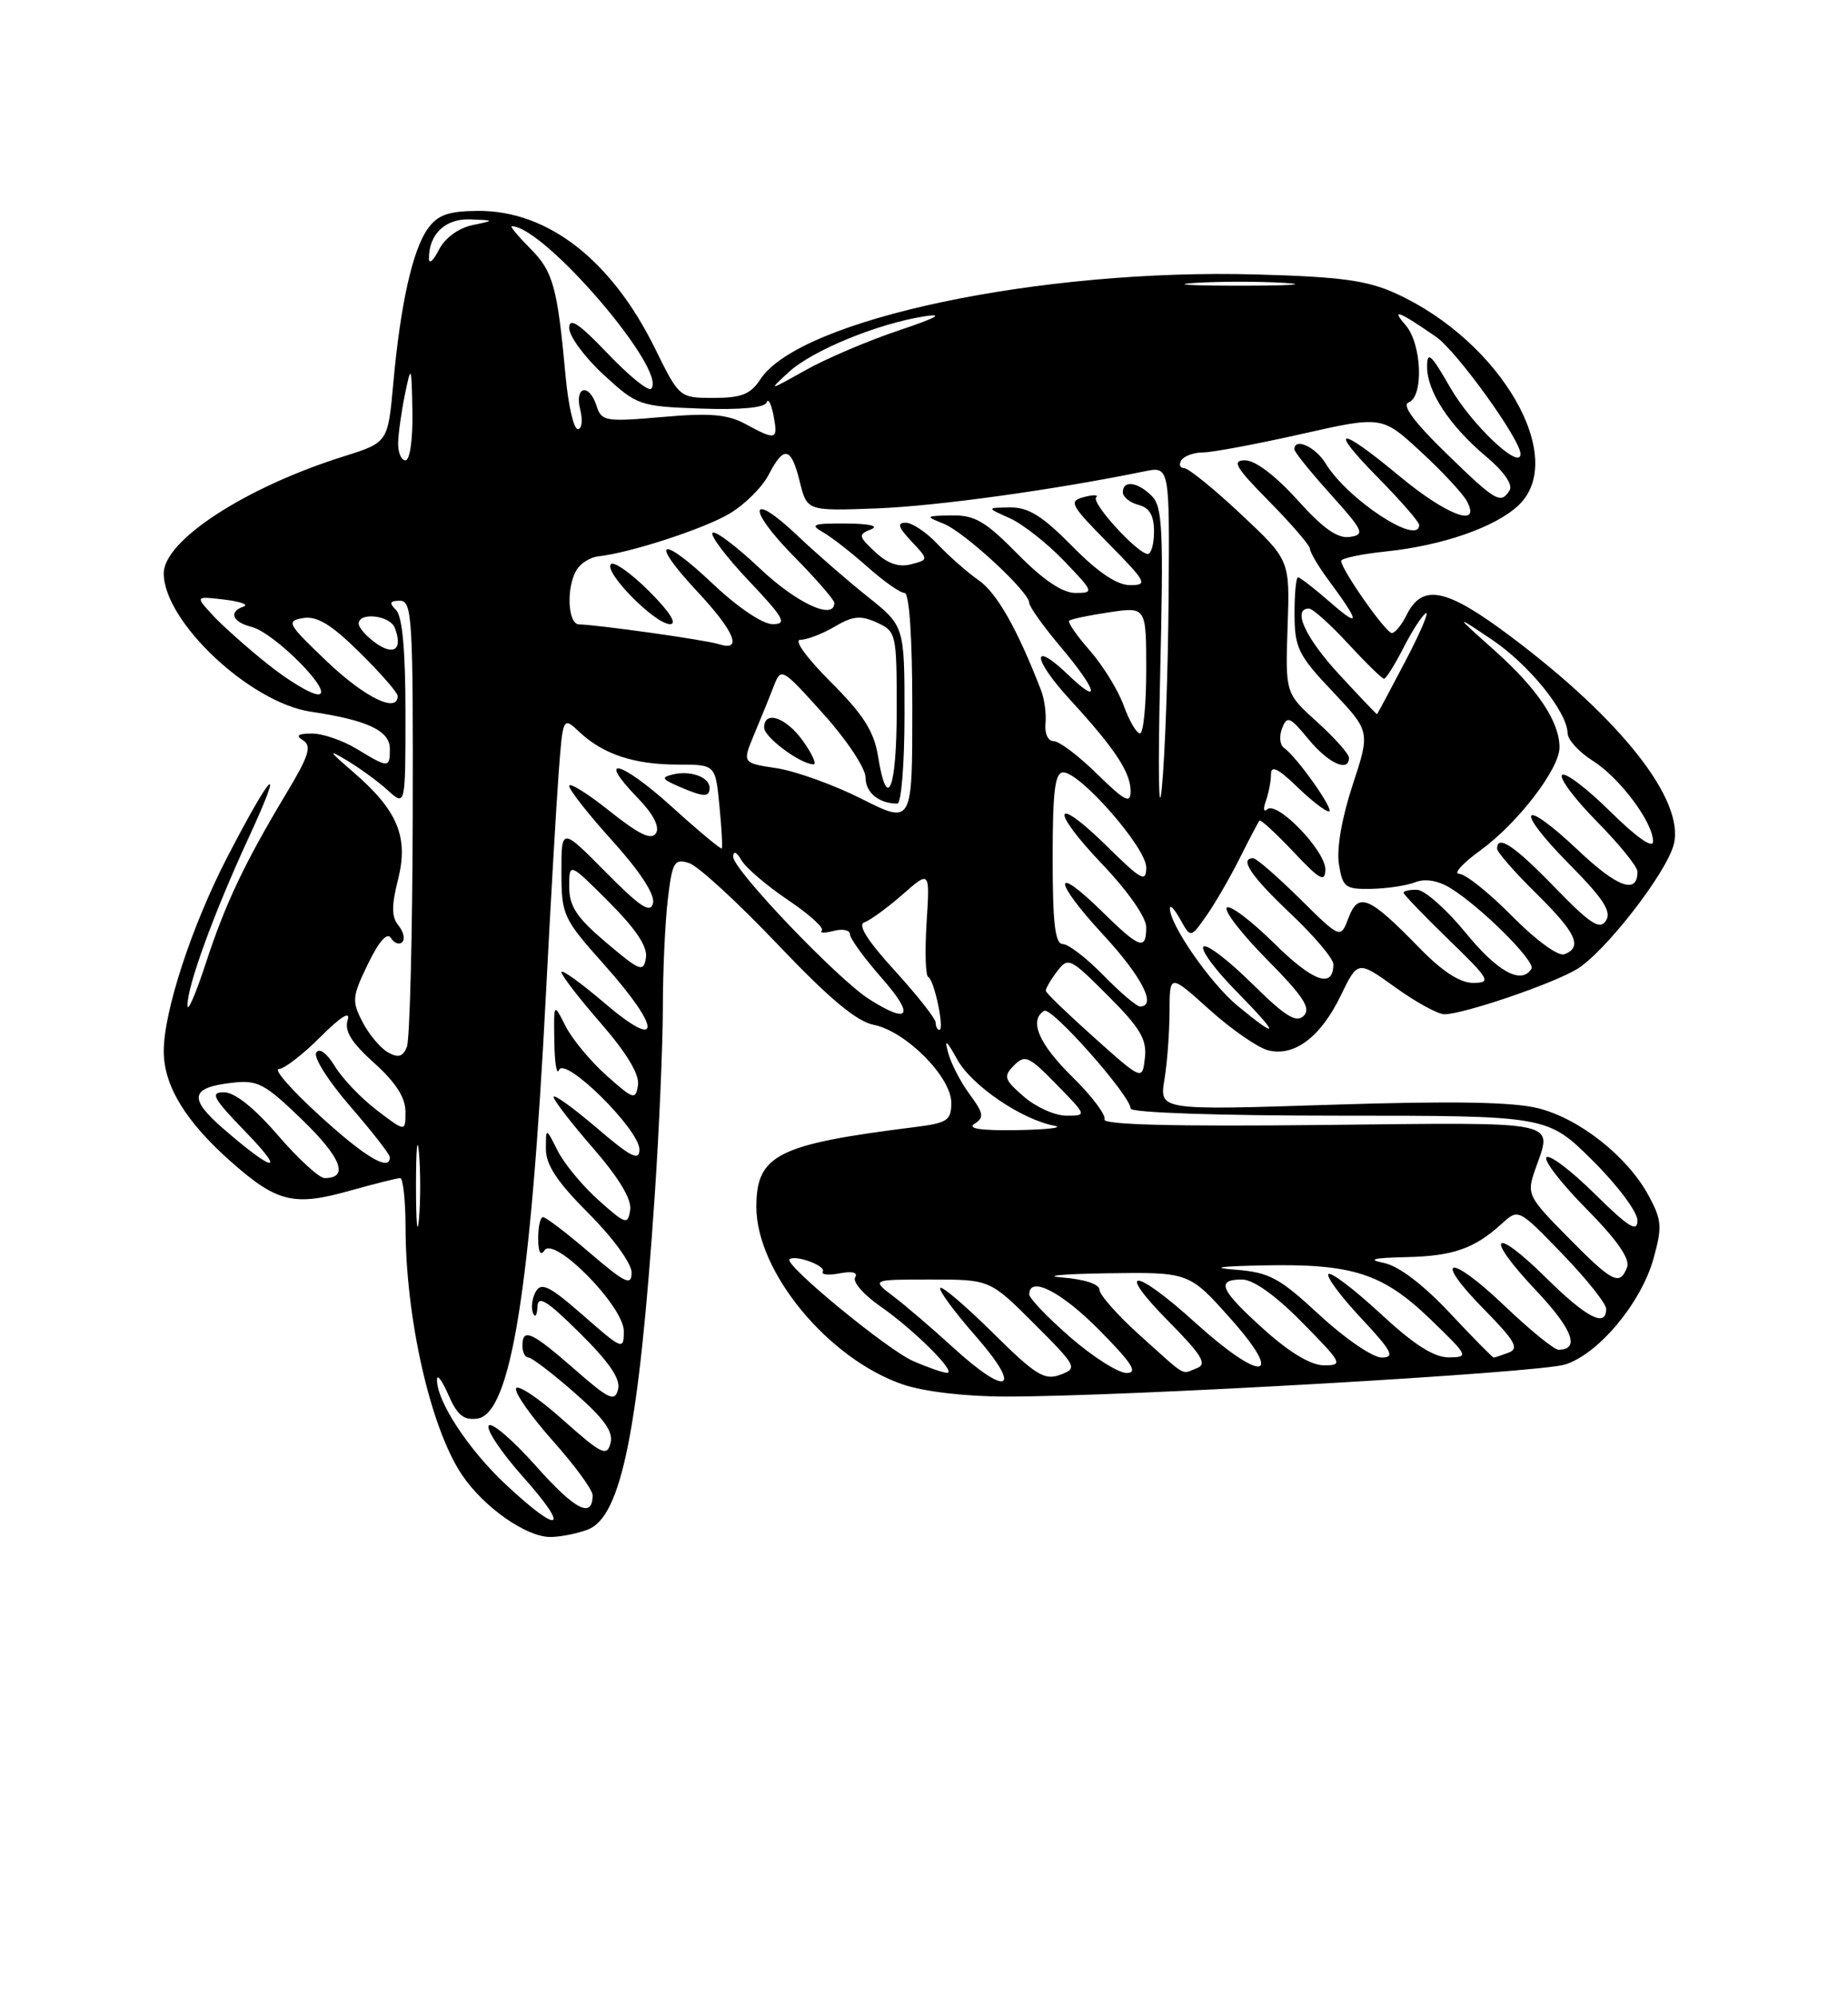 <?xml version="1.0" encoding="UTF-8" standalone="no"?>
<!DOCTYPE svg PUBLIC "-//W3C//DTD SVG 1.1//EN" "http://www.w3.org/Graphics/SVG/1.1/DTD/svg11.dtd" >
<svg xmlns="http://www.w3.org/2000/svg" xmlns:xlink="http://www.w3.org/1999/xlink" version="1.1" viewBox="0 0 237 256">
 <g >
 <path fill="currentColor"
d=" M 75.40 196.04 C 79.70 194.40 81.95 183.16 83.97 153.17 C 84.54 144.74 85.00 133.94 85.01 129.17 C 85.01 124.40 85.30 118.13 85.65 115.23 C 86.22 110.46 86.48 110.02 88.37 110.62 C 89.51 110.98 94.61 115.66 99.70 121.01 C 106.33 127.98 109.84 130.92 112.07 131.36 C 116.17 132.18 122.00 138.04 122.00 141.34 C 122.00 143.62 121.51 143.94 117.25 144.47 C 99.69 146.67 97.00 148.02 97.00 154.69 C 97.00 163.02 106.22 174.18 115.79 177.45 C 118.55 178.38 123.82 179.00 129.10 179.00 C 144.45 179.00 197.38 175.96 200.73 174.89 C 205.03 173.52 210.46 167.01 212.05 161.34 C 213.19 157.26 213.12 156.38 211.45 153.28 C 208.75 148.26 202.60 143.39 197.28 142.05 C 194.03 141.23 186.22 141.10 170.68 141.60 C 148.69 142.31 148.69 142.31 149.33 138.40 C 149.69 136.26 149.98 132.32 149.99 129.66 C 150.00 124.81 150.00 124.81 155.12 129.42 C 157.94 131.95 161.32 134.29 162.63 134.62 C 165.99 135.47 169.38 132.92 171.95 127.60 C 174.13 123.10 174.13 123.10 178.94 126.55 C 181.58 128.45 184.41 130.00 185.24 130.00 C 187.64 130.00 198.83 126.21 202.15 124.27 C 205.72 122.19 213.74 111.89 214.66 108.21 C 216.07 102.59 207.99 92.28 193.81 81.63 C 185.50 75.38 182.43 74.74 180.40 78.81 C 179.77 80.09 178.92 81.13 178.50 81.14 C 177.74 81.16 172.01 73.00 172.00 71.89 C 172.00 71.56 174.59 71.01 177.76 70.68 C 184.98 69.93 191.76 67.57 194.72 64.79 C 201.15 58.75 192.52 43.78 179.05 37.63 C 175.36 35.94 171.99 35.48 161.20 35.18 C 133.44 34.39 102.56 40.91 97.51 48.62 C 96.26 50.53 95.09 51.00 91.54 51.00 C 87.13 51.00 87.13 51.00 84.00 44.66 C 78.42 33.32 70.24 26.97 61.29 27.03 C 57.51 27.06 56.16 27.53 54.88 29.29 C 52.92 32.00 51.36 38.96 50.44 49.11 C 49.75 56.71 49.75 56.71 44.13 58.48 C 31.50 62.44 21.00 69.26 21.00 73.49 C 21.00 79.66 32.06 90.06 39.86 91.22 C 47.12 92.30 50.00 93.65 50.00 95.98 C 50.00 98.47 49.83 98.47 45.77 96.00 C 43.97 94.91 41.38 94.01 40.00 94.02 C 38.18 94.03 37.87 94.27 38.89 94.91 C 40.01 95.62 39.59 96.92 36.75 101.64 C 31.37 110.59 28.88 115.84 26.38 123.50 C 25.12 127.35 24.07 129.78 24.04 128.91 C 23.98 126.48 27.40 117.09 31.92 107.30 C 36.62 97.14 34.92 98.71 29.14 109.88 C 24.59 118.67 21.00 129.64 21.00 134.74 C 21.00 139.18 23.83 143.80 29.73 148.99 C 35.54 154.11 37.71 154.63 44.86 152.62 C 48.03 151.73 50.94 151.00 51.32 151.00 C 51.69 151.00 52.00 153.81 52.01 157.25 C 52.02 168.99 55.22 183.07 59.25 189.04 C 62.04 193.18 67.47 197.00 70.58 197.00 C 71.84 197.00 74.01 196.57 75.40 196.04 Z  M 64.86 190.27 C 60.03 185.75 55.96 179.53 56.04 176.79 C 56.06 176.08 56.73 176.99 57.52 178.82 C 58.64 181.39 59.48 182.07 61.23 181.82 C 65.50 181.22 68.06 165.33 70.01 127.50 C 70.60 115.95 71.34 103.20 71.64 99.16 C 72.19 91.83 72.19 91.83 74.34 93.85 C 77.38 96.69 81.35 98.00 86.94 98.00 C 91.75 98.00 91.75 98.00 92.26 103.25 C 92.55 106.14 92.68 108.61 92.56 108.75 C 92.44 108.88 89.54 106.47 86.12 103.37 C 79.63 97.50 76.34 96.66 81.78 102.27 C 83.78 104.33 84.63 105.98 84.13 106.79 C 83.55 107.73 81.98 106.98 78.17 103.95 C 75.33 101.68 73.00 100.24 73.00 100.74 C 73.00 101.25 75.51 104.43 78.58 107.82 C 82.05 111.66 84.00 114.64 83.75 115.74 C 83.43 117.13 82.14 116.29 77.67 111.77 C 72.00 106.04 72.00 106.04 72.00 111.77 C 72.01 117.30 72.20 117.72 77.50 123.66 C 84.89 131.94 84.89 134.86 77.50 128.54 C 74.47 125.96 72.00 124.18 72.00 124.60 C 72.00 125.01 74.28 127.97 77.07 131.17 C 80.38 134.98 82.03 137.72 81.82 139.08 C 81.52 141.03 81.25 140.94 77.76 137.83 C 75.71 136.00 73.35 133.15 72.52 131.50 C 71.01 128.50 71.01 128.50 71.09 133.50 C 71.13 136.25 71.40 137.89 71.69 137.15 C 72.43 135.32 82.00 144.77 82.00 147.33 C 82.00 148.87 80.94 148.34 76.50 144.54 C 73.47 141.96 71.00 140.18 71.00 140.60 C 71.00 141.01 73.28 143.97 76.07 147.17 C 79.38 150.98 81.03 153.72 80.82 155.08 C 80.52 157.03 80.25 156.94 76.76 153.83 C 74.71 152.00 72.35 149.15 71.52 147.50 C 70.01 144.50 70.01 144.50 70.01 147.27 C 70.00 149.30 71.47 151.51 75.50 155.54 C 78.60 158.64 81.00 161.94 81.00 163.10 C 81.00 164.86 80.23 164.50 75.64 160.58 C 72.70 158.06 70.00 156.00 69.64 156.00 C 69.29 156.00 69.01 157.24 69.02 158.75 C 69.02 160.45 69.33 161.03 69.81 160.28 C 71.04 158.34 80.00 167.43 80.00 170.61 C 80.00 173.08 79.84 173.02 74.78 168.59 C 70.50 164.84 69.41 164.30 68.71 165.55 C 68.24 166.39 68.08 167.62 68.35 168.29 C 68.62 168.95 68.88 168.62 68.92 167.53 C 68.98 165.96 70.08 166.63 74.38 170.88 C 78.15 174.61 79.61 176.76 79.27 178.08 C 78.84 179.72 78.12 179.38 73.66 175.48 C 68.16 170.67 67.00 170.15 67.00 172.50 C 67.00 173.32 67.35 174.00 67.77 174.00 C 68.19 174.00 70.85 176.02 73.67 178.50 C 77.49 181.84 78.68 183.50 78.30 184.98 C 77.83 186.74 77.15 186.40 72.15 181.95 C 69.06 179.19 66.37 177.40 66.18 177.96 C 65.99 178.53 68.12 181.56 70.92 184.70 C 73.71 187.83 76.00 190.96 76.00 191.64 C 76.00 194.71 73.77 193.56 68.72 187.89 C 65.72 184.52 63.00 182.20 62.67 182.73 C 62.34 183.25 64.34 186.23 67.12 189.34 C 73.24 196.21 71.83 196.79 64.86 190.27 Z  M 91.00 100.97 C 91.00 99.61 88.57 98.72 86.31 99.26 C 84.77 99.63 84.88 99.86 87.00 100.78 C 90.24 102.19 91.00 102.23 91.00 100.97 Z  M 122.21 172.69 C 119.62 170.32 116.20 167.39 114.62 166.19 C 111.73 164.00 111.73 164.00 119.34 164.00 C 126.96 164.00 126.96 164.00 132.63 169.67 C 138.14 175.18 138.23 175.37 135.96 176.21 C 133.94 176.96 132.79 176.24 127.34 170.84 C 123.88 167.42 120.84 164.82 120.59 165.08 C 120.33 165.34 122.38 168.12 125.14 171.27 C 131.23 178.22 129.28 179.16 122.21 172.69 Z  M 117.09 174.44 C 113.82 173.02 100.55 162.11 101.25 161.42 C 101.91 160.76 105.97 162.24 105.52 162.97 C 105.27 163.38 106.24 163.49 107.68 163.21 C 109.31 162.90 110.06 163.09 109.67 163.73 C 109.32 164.29 110.75 165.94 112.85 167.40 C 117.22 170.43 122.83 176.02 121.44 175.96 C 120.92 175.94 118.96 175.26 117.09 174.44 Z  M 137.25 171.39 C 134.36 168.87 132.00 166.41 132.00 165.91 C 132.00 163.46 136.12 165.56 141.00 170.50 C 145.21 174.76 145.99 175.99 144.47 175.98 C 143.38 175.96 140.14 173.90 137.25 171.39 Z  M 146.25 171.21 C 143.36 168.62 141.00 165.96 141.00 165.30 C 141.00 164.60 139.06 163.96 136.25 163.74 C 133.64 163.53 136.22 163.29 142.00 163.20 C 152.50 163.05 152.50 163.05 157.82 169.02 C 164.87 176.94 161.84 177.26 153.26 169.50 C 145.46 162.44 142.92 162.33 149.86 169.36 C 154.16 173.71 154.85 174.85 153.50 175.36 C 151.43 176.15 152.36 176.69 146.25 171.21 Z  M 162.11 170.41 C 156.46 165.33 155.88 164.00 159.28 164.00 C 160.73 164.00 163.57 166.02 167.00 169.50 C 172.14 174.71 172.29 175.00 169.82 175.00 C 168.13 175.00 165.42 173.38 162.11 170.41 Z  M 169.24 168.56 C 164.06 163.76 162.79 163.08 158.43 162.74 C 155.16 162.49 156.35 162.30 162.00 162.19 C 173.44 161.95 177.32 163.20 183.42 169.07 C 188.33 173.80 188.41 173.96 185.81 173.98 C 183.90 173.99 181.33 172.35 177.03 168.36 C 173.68 165.26 170.68 162.98 170.37 163.30 C 170.05 163.61 171.93 166.15 174.54 168.93 C 178.54 173.21 178.95 174.00 177.19 174.00 C 176.05 174.00 172.47 171.55 169.24 168.56 Z  M 185.90 168.25 C 182.52 164.65 179.38 162.27 177.50 161.88 C 175.29 161.43 176.03 161.23 180.32 161.13 C 186.38 160.99 189.06 160.06 192.62 156.83 C 194.73 154.90 194.75 154.91 200.35 160.70 C 203.43 163.89 205.97 167.06 205.98 167.75 C 206.02 170.22 203.47 168.91 198.31 163.81 C 191.39 156.98 190.28 158.30 196.98 165.39 C 201.68 170.35 202.68 173.00 199.87 173.00 C 199.31 173.00 196.18 170.45 192.92 167.34 C 185.79 160.54 183.61 161.01 190.39 167.89 C 194.28 171.84 194.85 172.84 193.50 173.36 C 192.58 173.71 191.71 174.00 191.56 174.00 C 191.41 174.00 188.86 171.41 185.90 168.25 Z  M 201.09 158.59 C 195.92 153.36 195.78 153.07 196.87 149.94 C 199.11 143.51 200.74 143.86 169.63 144.19 C 150.58 144.40 141.38 144.16 141.65 143.48 C 141.86 142.92 140.01 140.46 137.52 138.02 C 133.21 133.79 131.93 130.78 133.91 129.56 C 134.85 128.98 145.00 140.45 145.00 142.09 C 145.00 142.61 156.28 143.00 171.72 143.00 C 198.44 143.00 198.44 143.00 204.22 148.72 C 207.42 151.89 210.00 155.33 210.00 156.43 C 210.00 158.02 208.86 157.30 204.52 153.02 C 201.51 150.05 198.73 147.94 198.33 148.33 C 197.94 148.73 200.24 151.70 203.45 154.94 C 207.36 158.90 209.08 161.36 208.67 162.42 C 207.73 164.86 206.83 164.41 201.09 158.59 Z  M 53.35 152.00 C 53.35 147.32 53.52 145.41 53.73 147.75 C 53.94 150.09 53.94 153.91 53.73 156.25 C 53.52 158.59 53.35 156.68 53.35 152.00 Z  M 35.63 145.50 C 32.61 142.00 30.10 140.00 28.73 140.00 C 26.89 140.00 27.30 140.75 31.54 145.12 C 36.81 150.56 35.10 150.28 28.61 144.64 C 24.16 140.78 24.42 139.40 29.69 138.79 C 33.06 138.39 33.91 138.84 38.82 143.59 C 43.79 148.41 44.78 151.00 41.63 151.00 C 40.94 151.00 38.24 148.53 35.63 145.50 Z  M 41.00 143.00 C 37.42 139.74 35.06 137.05 35.75 137.03 C 36.44 137.01 38.84 135.16 41.10 132.90 C 43.69 130.31 44.97 129.51 44.59 130.73 C 44.14 132.14 45.05 133.61 47.99 136.25 C 50.74 138.72 52.00 140.68 52.00 142.48 C 52.00 145.10 52.00 145.10 48.34 142.31 C 46.32 140.77 43.90 138.24 42.95 136.67 C 41.90 134.96 40.95 134.27 40.55 134.92 C 40.18 135.52 42.15 138.63 44.94 141.83 C 47.72 145.04 50.00 147.96 50.00 148.33 C 50.00 150.21 46.85 148.34 41.00 143.00 Z  M 124.98 144.04 C 126.24 143.24 126.15 142.70 124.37 140.28 C 123.22 138.73 121.98 136.35 121.61 134.98 C 121.09 133.09 121.37 133.28 122.77 135.81 C 124.62 139.14 130.99 143.48 135.22 144.29 C 136.48 144.53 134.35 144.78 130.50 144.85 C 125.82 144.93 123.99 144.66 124.98 144.04 Z  M 131.31 140.56 C 128.77 138.36 128.65 137.97 130.04 136.56 C 131.44 135.14 131.95 135.36 135.49 138.99 C 139.41 143.00 139.41 143.00 136.76 143.00 C 135.30 143.00 132.85 141.90 131.31 140.56 Z  M 140.34 133.00 C 136.95 129.97 134.15 127.28 134.12 127.00 C 134.09 126.72 134.73 125.61 135.55 124.53 C 136.99 122.63 137.21 122.74 142.10 127.63 C 146.23 131.76 147.10 133.22 146.83 135.59 C 146.50 138.50 146.50 138.50 140.34 133.00 Z  M 49.75 134.88 C 48.79 134.34 47.32 132.59 46.49 130.99 C 45.10 128.30 45.16 127.73 47.19 123.55 C 48.61 120.62 49.66 119.45 50.14 120.23 C 50.55 120.90 51.20 121.13 51.59 120.75 C 51.97 120.36 51.75 119.41 51.10 118.62 C 50.21 117.54 50.19 116.11 51.05 112.72 C 52.42 107.27 51.00 103.86 45.27 98.93 C 42.12 96.21 41.99 95.97 44.50 97.47 C 46.15 98.46 48.51 100.18 49.75 101.31 C 52.00 103.35 52.00 103.35 52.00 91.37 C 52.00 83.39 51.60 79.00 50.80 78.20 C 49.87 77.27 49.98 77.00 51.30 77.00 C 52.86 77.00 52.99 79.27 52.93 104.75 C 52.89 120.01 52.55 133.26 52.18 134.18 C 51.67 135.46 51.07 135.63 49.75 134.88 Z  M 120.00 131.08 C 120.00 130.57 117.64 127.58 114.75 124.41 C 111.25 120.58 109.95 118.52 110.85 118.22 C 111.59 117.97 113.78 116.37 115.73 114.67 C 119.26 111.56 119.26 111.56 118.83 118.27 C 118.60 121.95 118.69 125.09 119.05 125.23 C 119.80 125.55 121.17 132.00 120.47 132.00 C 120.21 132.00 120.00 131.59 120.00 131.08 Z  M 158.73 128.93 C 155.23 126.05 149.96 118.45 150.04 116.41 C 150.05 115.91 150.66 116.57 151.38 117.87 C 152.70 120.24 152.70 120.24 154.72 117.37 C 155.83 115.79 157.75 112.47 158.99 110.00 C 160.23 107.53 161.37 105.36 161.52 105.18 C 161.68 105.01 163.64 106.81 165.88 109.18 C 169.27 112.78 169.95 113.16 169.97 111.45 C 170.00 109.05 163.77 102.60 162.52 103.73 C 162.06 104.15 161.98 103.68 162.34 102.67 C 162.70 101.66 163.00 100.11 163.00 99.22 C 163.00 98.06 163.92 98.50 166.30 100.80 C 168.11 102.56 169.96 104.00 170.42 104.00 C 171.27 104.00 166.31 96.99 164.66 95.85 C 164.14 95.49 164.03 94.37 164.42 93.35 C 165.06 91.70 165.42 91.85 167.82 94.76 C 170.36 97.84 173.00 99.05 173.00 97.12 C 173.00 96.63 171.16 94.57 168.92 92.54 C 164.84 88.86 164.84 88.86 165.13 80.32 C 165.43 71.79 165.43 71.79 159.13 65.89 C 155.68 62.65 152.40 60.00 151.86 60.00 C 151.32 60.00 151.16 59.55 151.50 59.00 C 151.84 58.45 153.10 57.99 154.31 57.99 C 155.51 57.98 161.16 56.92 166.86 55.64 C 177.23 53.30 177.23 53.30 182.20 57.88 C 184.94 60.40 187.60 63.26 188.12 64.23 C 190.00 67.73 185.58 66.09 179.48 61.03 C 171.63 54.50 170.22 54.63 176.78 61.28 C 179.65 64.19 182.00 66.89 182.00 67.28 C 182.00 70.04 172.84 64.04 170.02 59.42 C 168.70 57.26 166.00 56.04 166.00 57.60 C 166.00 57.93 168.09 60.52 170.64 63.35 C 174.88 68.06 175.09 68.53 173.11 68.82 C 171.55 69.06 169.66 67.73 166.38 64.07 C 163.61 61.00 160.98 59.00 159.69 59.00 C 157.92 59.00 158.43 59.87 162.78 64.28 C 165.65 67.19 168.00 69.92 168.00 70.35 C 168.00 70.78 169.06 72.57 170.35 74.32 C 174.43 79.83 174.51 80.60 170.66 77.25 C 168.61 75.46 166.72 74.00 166.47 74.00 C 166.21 74.00 166.01 76.14 166.02 78.75 C 166.04 83.05 166.50 83.99 170.89 88.62 C 175.73 93.75 175.73 93.75 173.47 100.62 C 172.09 104.79 171.40 108.78 171.71 110.75 C 172.19 113.74 172.51 113.99 175.86 113.93 C 177.86 113.89 180.40 113.51 181.50 113.08 C 182.77 112.58 184.41 112.85 186.00 113.82 C 189.91 116.22 196.97 123.24 196.40 124.17 C 195.11 126.24 192.06 124.57 187.96 119.55 C 185.51 116.55 182.71 114.08 181.75 114.05 C 180.79 114.02 180.00 114.19 180.00 114.42 C 180.00 114.64 182.59 117.33 185.75 120.40 C 191.05 125.53 191.30 125.96 188.96 125.98 C 187.24 125.99 184.97 124.52 181.96 121.42 C 175.57 114.87 174.22 114.30 172.95 117.63 C 171.92 120.35 171.92 120.35 166.68 115.17 C 163.80 112.33 161.11 110.00 160.72 110.00 C 158.89 110.00 160.44 112.31 165.50 117.09 C 168.53 119.95 171.00 122.87 171.00 123.59 C 171.00 126.76 168.41 125.85 163.43 120.93 C 160.47 118.01 157.73 115.94 157.33 116.33 C 156.94 116.73 159.27 119.74 162.52 123.02 C 167.15 127.70 168.16 129.24 167.20 130.20 C 166.24 131.16 164.81 130.26 160.52 126.02 C 157.51 123.05 154.73 120.94 154.34 121.33 C 153.94 121.72 155.83 124.29 158.52 127.02 C 164.10 132.69 164.18 133.42 158.73 128.93 Z  M 111.50 128.09 C 107.45 125.53 93.99 111.45 94.03 109.81 C 94.05 109.01 94.46 109.18 95.09 110.26 C 95.65 111.23 98.33 113.52 101.05 115.35 C 103.77 117.18 105.72 118.94 105.40 119.27 C 105.07 119.60 105.75 119.62 106.90 119.32 C 108.06 119.01 109.00 119.21 109.00 119.74 C 109.00 120.28 110.84 122.81 113.08 125.36 C 117.34 130.19 116.66 131.36 111.50 128.09 Z  M 141.50 125.00 C 139.35 122.80 137.01 121.00 136.30 121.00 C 135.31 121.00 135.00 118.35 135.00 110.00 C 135.00 101.38 135.29 99.00 136.36 99.00 C 138.55 99.00 147.00 108.66 147.00 111.17 C 147.00 113.16 146.41 112.84 142.02 108.52 C 135.07 101.68 134.53 103.61 141.38 110.79 C 144.65 114.22 147.00 117.58 147.00 118.84 C 147.00 121.88 146.16 121.58 141.31 116.81 C 134.94 110.56 135.05 112.86 141.45 119.77 C 146.42 125.14 148.41 129.00 146.20 129.00 C 145.76 129.00 143.65 127.20 141.50 125.00 Z  M 77.75 120.82 C 73.95 117.60 73.00 116.17 73.00 113.66 C 73.00 110.52 73.00 110.52 78.09 115.61 C 81.58 119.10 83.07 121.35 82.84 122.77 C 82.53 124.66 82.09 124.49 77.75 120.82 Z  M 193.92 117.42 C 190.98 114.44 187.92 112.00 187.13 112.00 C 186.35 112.00 187.57 110.65 189.85 109.00 C 194.64 105.52 200.00 98.56 200.00 95.80 C 200.00 92.51 197.23 88.36 191.78 83.47 C 186.50 78.75 186.50 78.75 191.24 81.92 C 196.04 85.12 200.97 91.19 201.04 93.98 C 201.06 94.82 202.51 96.40 204.25 97.50 C 207.74 99.70 212.00 105.40 212.00 107.86 C 212.00 108.82 209.86 107.32 206.52 104.02 C 203.51 101.05 200.73 98.94 200.33 99.33 C 199.94 99.73 201.95 102.41 204.81 105.31 C 207.66 108.20 210.00 111.08 210.00 111.72 C 210.00 114.68 207.44 113.76 202.39 108.98 C 195.03 102.03 194.10 103.52 201.27 110.78 C 205.62 115.17 206.71 116.85 205.96 118.00 C 205.17 119.23 203.97 118.45 199.41 113.75 C 194.20 108.38 192.00 106.91 192.00 108.79 C 192.00 109.22 194.25 111.79 197.00 114.50 C 202.15 119.57 203.00 121.40 200.63 122.31 C 199.85 122.61 196.99 120.53 193.92 117.42 Z  M 148.78 86.83 C 149.23 67.96 149.10 64.95 147.72 63.58 C 145.90 61.75 144.00 61.51 144.00 63.09 C 144.00 63.70 144.90 64.42 146.00 64.71 C 147.42 65.08 148.00 66.07 148.00 68.12 C 148.00 69.70 147.64 71.00 147.20 71.00 C 145.90 71.00 139.90 64.43 140.58 63.75 C 140.92 63.41 140.22 63.39 139.02 63.71 C 137.01 64.23 137.25 64.69 142.14 69.64 C 147.05 74.62 147.25 75.00 144.93 75.00 C 143.25 75.00 140.81 73.36 137.50 70.00 C 133.69 66.13 131.89 65.01 129.54 65.04 C 126.50 65.08 126.50 65.08 129.50 66.42 C 131.15 67.16 134.28 69.62 136.45 71.88 C 140.29 75.88 140.33 76.00 137.92 76.00 C 136.25 76.00 133.79 74.34 130.50 71.00 C 126.38 66.81 125.00 66.01 122.04 66.06 C 118.67 66.12 118.62 66.17 121.00 67.12 C 123.69 68.18 132.00 75.86 132.00 77.28 C 132.00 77.75 133.80 80.28 136.00 82.88 C 140.70 88.45 141.30 90.62 137.01 86.51 C 132.21 81.91 132.38 84.41 137.23 89.68 C 142.99 95.95 145.00 98.99 145.00 101.43 C 145.00 103.07 144.24 102.67 140.71 99.21 C 138.35 96.89 135.85 95.00 135.14 95.00 C 134.41 95.00 133.95 94.03 134.08 92.75 C 134.20 91.51 133.95 89.60 133.52 88.50 C 130.50 80.68 127.86 76.01 125.53 74.39 C 124.05 73.35 121.67 71.26 120.25 69.75 C 118.83 68.24 116.99 67.00 116.16 67.00 C 115.02 67.00 115.19 67.57 116.88 69.37 C 119.10 71.74 119.10 71.74 116.83 72.33 C 115.27 72.74 113.82 72.24 112.23 70.74 C 110.08 68.73 110.04 68.51 111.70 67.85 C 112.79 67.42 111.53 67.12 108.50 67.10 C 104.29 67.07 103.82 67.24 105.50 68.19 C 106.60 68.81 109.19 70.82 111.25 72.66 C 113.32 74.50 115.45 76.00 116.00 76.00 C 116.62 76.00 117.00 81.64 117.00 90.83 C 117.00 105.66 117.00 105.66 110.50 102.39 C 106.93 100.59 102.02 98.83 99.59 98.46 C 95.19 97.80 95.19 97.80 96.71 94.15 C 97.55 92.14 98.68 89.38 99.21 88.00 C 100.18 85.52 100.22 85.54 105.59 91.50 C 108.58 94.82 111.00 98.46 111.00 99.64 C 111.00 101.59 112.71 103.00 115.08 103.00 C 115.59 103.00 116.00 97.88 116.00 91.62 C 116.00 80.24 116.00 80.24 111.25 76.46 C 108.64 74.38 104.60 70.86 102.27 68.65 C 96.10 62.78 95.69 65.11 101.81 71.31 C 104.66 74.20 107.00 76.89 107.00 77.28 C 107.00 79.56 102.15 77.31 97.43 72.84 C 94.43 70.01 91.71 67.96 91.38 68.29 C 91.05 68.62 93.14 71.39 96.03 74.44 C 100.58 79.25 100.99 80.00 99.09 80.00 C 97.80 80.00 94.60 77.84 91.43 74.84 C 84.65 68.43 83.17 69.12 89.40 75.79 C 94.21 80.93 95.29 83.55 92.21 82.57 C 90.49 82.02 76.85 80.10 74.25 80.03 C 72.79 79.99 72.60 75.18 73.98 73.00 C 74.50 72.17 75.73 71.42 76.71 71.31 C 80.72 70.89 90.21 67.81 93.53 65.85 C 95.48 64.70 97.74 62.46 98.56 60.88 C 100.54 57.05 101.46 57.25 102.57 61.75 C 103.50 65.50 103.50 65.50 112.50 65.16 C 120.21 64.86 135.23 62.78 146.75 60.42 C 150.00 59.75 150.00 59.75 149.87 76.62 C 149.80 85.91 149.41 96.88 149.00 101.00 C 148.60 105.12 148.50 98.75 148.78 86.83 Z  M 103.00 95.00 C 100.83 91.95 98.00 90.97 98.00 93.27 C 98.00 94.48 102.61 97.92 104.32 97.97 C 104.77 97.99 104.17 96.65 103.00 95.00 Z  M 83.27 75.80 C 80.96 73.49 78.75 71.92 78.35 72.31 C 77.38 73.29 84.00 80.00 85.93 80.00 C 86.89 80.00 85.90 78.43 83.27 75.80 Z  M 112.60 96.91 C 112.09 93.74 110.73 91.60 106.54 87.41 C 103.37 84.24 101.76 82.00 102.66 82.00 C 103.50 82.00 105.47 81.24 107.04 80.32 C 109.37 78.94 110.37 78.85 112.45 79.79 C 114.94 80.93 115.00 81.20 115.00 90.98 C 115.00 101.22 113.78 104.25 112.60 96.91 Z  M 144.11 90.43 C 143.40 88.47 141.45 85.31 139.78 83.40 C 138.10 81.49 136.91 79.77 137.12 79.56 C 137.33 79.35 139.64 78.87 142.25 78.48 C 147.00 77.77 147.00 77.77 147.00 85.89 C 147.00 90.35 146.64 94.00 146.20 94.00 C 145.76 94.00 144.82 92.40 144.11 90.43 Z  M 171.75 86.45 C 167.41 81.76 165.68 78.00 167.87 78.00 C 168.35 78.00 170.61 80.03 172.89 82.50 C 175.17 84.97 177.25 87.00 177.50 87.00 C 177.75 87.00 178.86 85.23 179.97 83.07 C 181.07 80.91 182.37 78.89 182.86 78.59 C 183.35 78.28 182.16 81.07 180.22 84.77 C 178.28 88.47 176.65 91.52 176.60 91.54 C 176.54 91.57 174.36 89.28 171.75 86.45 Z  M 41.96 84.81 C 36.85 79.95 36.65 79.59 38.88 79.22 C 40.66 78.93 42.47 80.02 46.13 83.63 C 48.81 86.27 51.00 88.78 51.00 89.21 C 51.00 91.46 46.79 89.41 41.96 84.81 Z  M 34.34 85.13 C 31.68 83.01 28.49 80.17 27.27 78.84 C 25.03 76.41 25.03 76.41 28.77 76.85 C 30.82 77.10 31.94 77.50 31.25 77.74 C 29.28 78.41 29.79 79.73 32.26 80.35 C 35.22 81.09 43.02 89.00 40.79 89.00 C 39.91 89.00 37.00 87.26 34.34 85.13 Z  M 48.24 82.46 C 47.01 81.59 46.00 80.46 46.00 79.94 C 46.00 78.41 50.01 78.87 50.63 80.47 C 51.67 83.18 50.58 84.09 48.24 82.46 Z  M 185.40 58.03 C 181.35 54.09 179.75 51.92 180.65 51.58 C 182.62 50.83 182.34 44.05 180.25 41.66 C 178.33 39.46 179.41 39.88 184.18 43.18 C 186.83 45.02 195.00 56.34 195.00 58.18 C 195.00 60.37 188.72 54.43 185.98 49.66 C 183.53 45.39 183.02 44.93 183.02 47.00 C 183.01 50.19 185.91 54.59 190.63 58.55 C 192.85 60.41 194.04 62.12 193.61 62.83 C 192.47 64.67 191.87 64.33 185.40 58.03 Z  M 51.06 56.75 C 51.09 55.51 51.49 52.70 51.94 50.50 C 52.73 46.68 52.78 46.78 52.89 52.75 C 52.95 56.33 52.57 59.00 52.00 59.00 C 51.45 59.00 51.03 57.99 51.06 56.75 Z  M 95.59 54.34 C 93.29 53.10 91.05 52.91 84.93 53.45 C 77.67 54.08 77.13 53.99 76.52 52.06 C 75.57 49.07 73.65 49.47 74.41 52.50 C 74.76 53.88 74.62 55.00 74.10 55.00 C 73.58 55.00 72.88 51.96 72.54 48.25 C 71.48 36.74 70.94 34.79 68.00 31.85 C 66.44 30.28 65.37 29.00 65.64 29.00 C 69.78 29.00 85.73 47.61 83.50 49.83 C 83.14 50.19 80.64 48.15 77.93 45.31 C 74.22 41.43 73.00 40.62 73.00 42.05 C 73.00 43.10 74.98 45.79 77.40 48.02 C 81.71 51.98 81.99 52.08 89.88 52.37 C 95.00 52.55 98.08 52.26 98.31 51.58 C 98.51 50.98 98.91 51.74 99.20 53.25 C 99.80 56.41 99.55 56.49 95.59 54.34 Z  M 101.20 47.66 C 104.20 44.91 112.56 41.48 118.58 40.54 C 121.17 40.14 120.06 40.75 115.30 42.34 C 111.33 43.67 105.93 45.97 103.30 47.45 C 98.50 50.14 98.50 50.14 101.20 47.66 Z  M 153.25 36.26 C 156.41 36.06 161.59 36.06 164.75 36.26 C 167.91 36.46 165.32 36.62 159.00 36.62 C 152.68 36.62 150.09 36.46 153.25 36.26 Z  M 55.01 33.18 C 54.98 30.03 57.09 28.00 60.29 28.12 C 63.50 28.24 63.50 28.24 60.53 28.87 C 58.77 29.25 57.04 30.53 56.29 32.01 C 55.60 33.38 55.02 33.91 55.01 33.18 Z "/>
</g>
</svg>